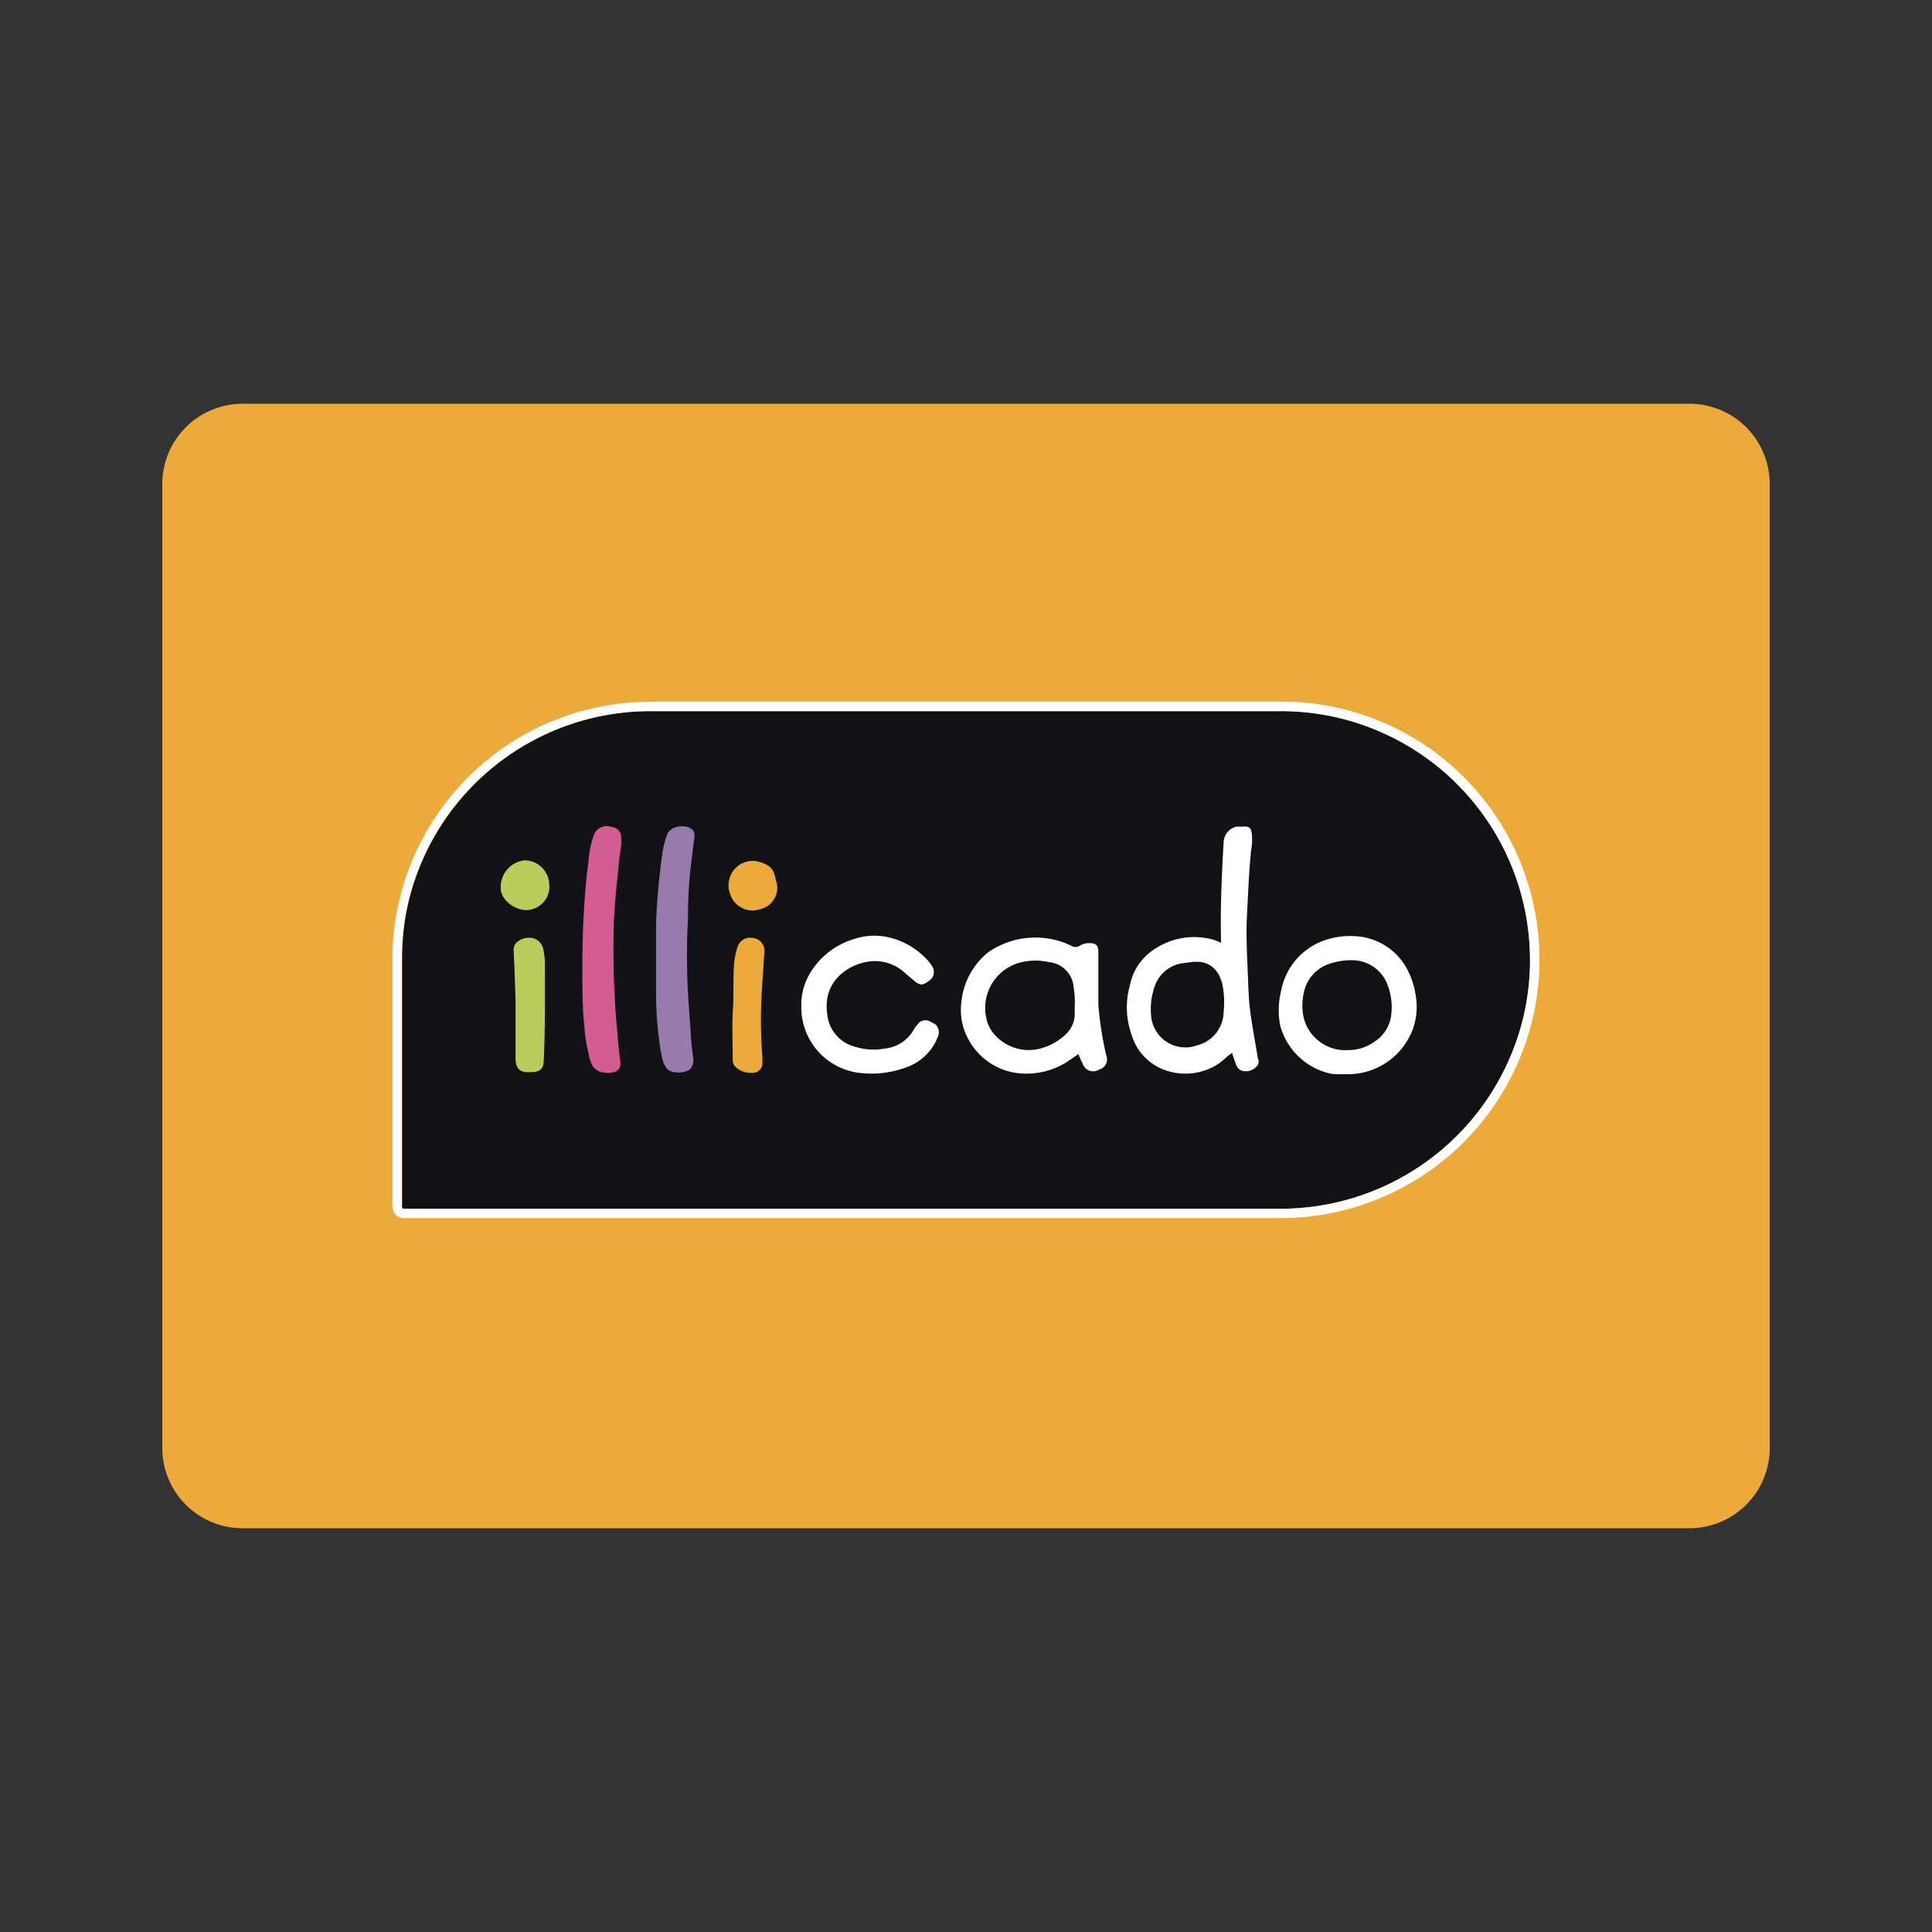 <svg xmlns="http://www.w3.org/2000/svg" viewBox="0 0 64 64">
    <rect x="0" y="0" width="64" height="64" fill="#333333" stroke="none"/>
    <g id="Square"> </g>
  <path fill="#ECAA3A" d="M8.037 50.625h47.925a2.66 2.66 0 0 0 2.663-2.66v-31.93a2.66 2.66 0 0 0-2.663-2.66H8.038a2.66 2.66 0 0 0-2.662 2.66v31.93a2.66 2.66 0 0 0 2.662 2.66Z"/>
  <path fill="#111116" d="M13.485 40.042h28.92a8.27 8.27 0 0 0 8.135-6.702 8.25 8.25 0 0 0-8.1-9.783H21.56a8.25 8.25 0 0 0-7.987 6.168 8.055 8.055 0 0 0-.25 1.97v8.197c-.01.15-.023.15.162.15Z"/>
  <path fill="#fff" fill-rule="evenodd" d="M13.273 29.648a8.547 8.547 0 0 1 8.272-6.4v-.006H42.45c.538 0 1.076.05 1.605.15a8.55 8.55 0 0 1 6.79 10 8.583 8.583 0 0 1-8.36 6.96h-29a.475.475 0 0 1-.377-.11.425.425 0 0 1-.108-.325v-8.225c.005-.69.097-1.377.273-2.044Zm29.177-6.09H21.545a8.235 8.235 0 0 0-7.983 6.167 8.055 8.055 0 0 0-.25 1.97v8.197c0 .072-.002.11.015.13.019.02.062.02.158.02h29a8.27 8.27 0 0 0 8.055-6.702 8.25 8.25 0 0 0-8.09-9.783Z"/>
  <path fill="#fff" d="M30.83 33.85a.313.313 0 0 0-.425.075c-.052.058-.098.12-.138.188-.2.35-.556.581-.957.622a2.076 2.076 0 0 1-1.035-.075 1.227 1.227 0 0 1-.872-1.072c-.15-1.02.597-1.583 1.285-1.72A1.46 1.46 0 0 1 30 32.25l.297.25c.175.148.276.148.463 0a.345.345 0 0 0 .112-.5 1.535 1.535 0 0 0-.287-.335 2.477 2.477 0 0 0-1.32-.648 2.13 2.13 0 0 0-1 .098c-.57.176-1.06.547-1.383 1.048-.241.364-.36.796-.337 1.232a2.185 2.185 0 0 0 1.832 2.133c.532.08 1.076.029 1.583-.15A1.75 1.75 0 0 0 31 34.5l.075-.175a.347.347 0 0 0-.098-.398l-.147-.077Z"/>
  <path fill="#ECAA3A" d="M25.135 28.543a.802.802 0 0 0-1 .785c0 .075 0 .137.025.2.01.042.022.084.038.125a.782.782 0 0 0 1 .46l.06-.018a.723.723 0 0 0 .45-.918c-.073-.312-.085-.485-.573-.634Zm-.2 2.527a.438.438 0 0 0-.5.288 2.477 2.477 0 0 0-.125.672c-.025.5 0 1-.037 1.5-.026.538 0 1.06 0 1.595.002.098.048.19.125.25.151.12.342.178.535.163h.027a.322.322 0 0 0 .297-.348 2.567 2.567 0 0 0-.012-.31c-.05-.727-.05-1.456 0-2.183l.075-1.145a.428.428 0 0 0-.385-.482Z"/>
  <path fill="#D35D91" d="M20.265 27.395a.46.46 0 0 0-.613.325 2.972 2.972 0 0 0-.147.723c-.025.162-.037.324-.063.484a29.959 29.959 0 0 0-.15 3.14c0 .548 0 1.098.038 1.645.013.075.013.15.025.25.017.328.068.653.15.97.017.103.045.204.085.3a.5.5 0 0 0 .462.3.545.545 0 0 0 .25-.012h.018a.287.287 0 0 0 .23-.335c-.038-.323-.075-.635-.1-.973-.025-.337-.063-.672-.075-1a28.718 28.718 0 0 1-.038-2.705 24.36 24.36 0 0 1 .138-1.632c.025-.285.05-.56.1-.832a1.013 1.013 0 0 0 0-.276.337.337 0 0 0-.31-.372Z"/>
  <path fill="#B9CD5C" d="M18 31.457a.48.48 0 0 0-.325-.375.615.615 0 0 0-.573.15.335.335 0 0 0-.087.238c.025.572.05 1.145.063 1.708v1.862c0 .375.15.5.5.475h.1c.25-.038.325-.138.334-.388.05-1.044.038-2.105.038-3.165a2.354 2.354 0 0 0-.05-.505Zm-.628-2.957a.887.887 0 0 0-.785.898c-.024.347.388.735.835.75a.775.775 0 0 0 .773-.848.823.823 0 0 0-.823-.8Z"/>
  <path fill="#9779AB" d="m22.892 28.617.113-.897a.275.275 0 0 0-.2-.313.668.668 0 0 0-.5.026.392.392 0 0 0-.225.274 2.89 2.89 0 0 0-.15.648 22.26 22.26 0 0 0-.197 2.23v2.443c.007.634.065 1.267.172 1.892.017.085.037.167.063.25.024.082.062.125.087.175.113.25.723.225.835.038a.5.5 0 0 0 .075-.35 8.452 8.452 0 0 1-.087-.848c-.026-.435-.063-.87-.088-1.308a22.28 22.28 0 0 1 0-2.417c-.002-.616.032-1.23.102-1.843Z"/>
  <path fill="#fff" fill-rule="evenodd" d="M41.345 32.521c.013.309.025.62.063.929.051.378.114.75.178 1.119l.084.501a.225.225 0 0 1 0 .2.475.475 0 0 1-.563.188.363.363 0 0 1-.137-.138c-.04-.09-.07-.18-.1-.268l-.023-.07c-.024-.07-.012-.082-.013-.084l-.024-.003c-.029-.006-.118.072-.217.158a2.67 2.67 0 0 1-.22.18 2 2 0 0 1-1.583.275 1.78 1.78 0 0 1-1.307-1.236 2.7 2.7 0 0 1-.05-1.645c.074-.37.26-.709.535-.97a2.367 2.367 0 0 1 1.957-.587c.182.025.359.08.523.163v-.1c-.026-1.083.024-2.168.087-3.25a.55.55 0 0 1 .423-.5h.2c.212-.025.287.037.312.25.016.178.007.358-.025.535-.06.58-.088 1.158-.116 1.739l-.022.428c-.029.566-.005 1.138.02 1.705l.018.477v.004Zm-1.67 2.102a1.16 1.16 0 0 0 .86-1.11c.034-.314.017-.63-.05-.938a1.59 1.59 0 0 0-.087-.238.803.803 0 0 0-.673-.475h-.188l-.397.05a1.148 1.148 0 0 0-.885.75 2.28 2.28 0 0 0-.125.96 1.14 1.14 0 0 0 1.545 1Zm5.158-3.613a2.062 2.062 0 0 1 1.794 1.12 2.7 2.7 0 0 1 .276.885 2.17 2.17 0 0 1-.153 1.207l-.047.098a2.298 2.298 0 0 1-2.143 1.263 3.174 3.174 0 0 1-.463-.013 2.228 2.228 0 0 1-1.692-1.608c-.07-.38-.058-.771.035-1.147a2.2 2.2 0 0 1 1.285-1.607 2.55 2.55 0 0 1 1.108-.198Zm.71 3.488a1.2 1.2 0 0 0 .537-.835 2.03 2.03 0 0 0-.097-.985 1.25 1.25 0 0 0-1.198-.87 2.291 2.291 0 0 0-.722.11 1.268 1.268 0 0 0-.873.972c-.063.275-.063.56 0 .835.17.661.789 1.107 1.47 1.06a1.46 1.46 0 0 0 .883-.287Zm-9.158-1.22c.044.569.132 1.134.263 1.69a.347.347 0 0 1-.238.462.365.365 0 0 1-.547-.2 2.69 2.69 0 0 1-.138-.313l-.273.188a2.5 2.5 0 0 1-1.932.413 2.168 2.168 0 0 1-1.62-1.533 2.073 2.073 0 0 1-.05-.822c.07-.63.382-1.207.872-1.608a2.75 2.75 0 0 1 2.568-.313l.2.088a.25.25 0 0 0 .273 0c.097-.06.21-.09.325-.087.224 0 .297.075.297.3v1.735Zm-1.095 1a.93.93 0 0 0 .31-.75v-.208c.012-.205 0-.41-.035-.612a.897.897 0 0 0-.81-.835 2.013 2.013 0 0 0-1.047.037 1.558 1.558 0 0 0-1.035 1.82c.045.221.154.424.312.585.375.392.93.555 1.458.425.316-.08.608-.24.847-.462Z"/>
</svg>
